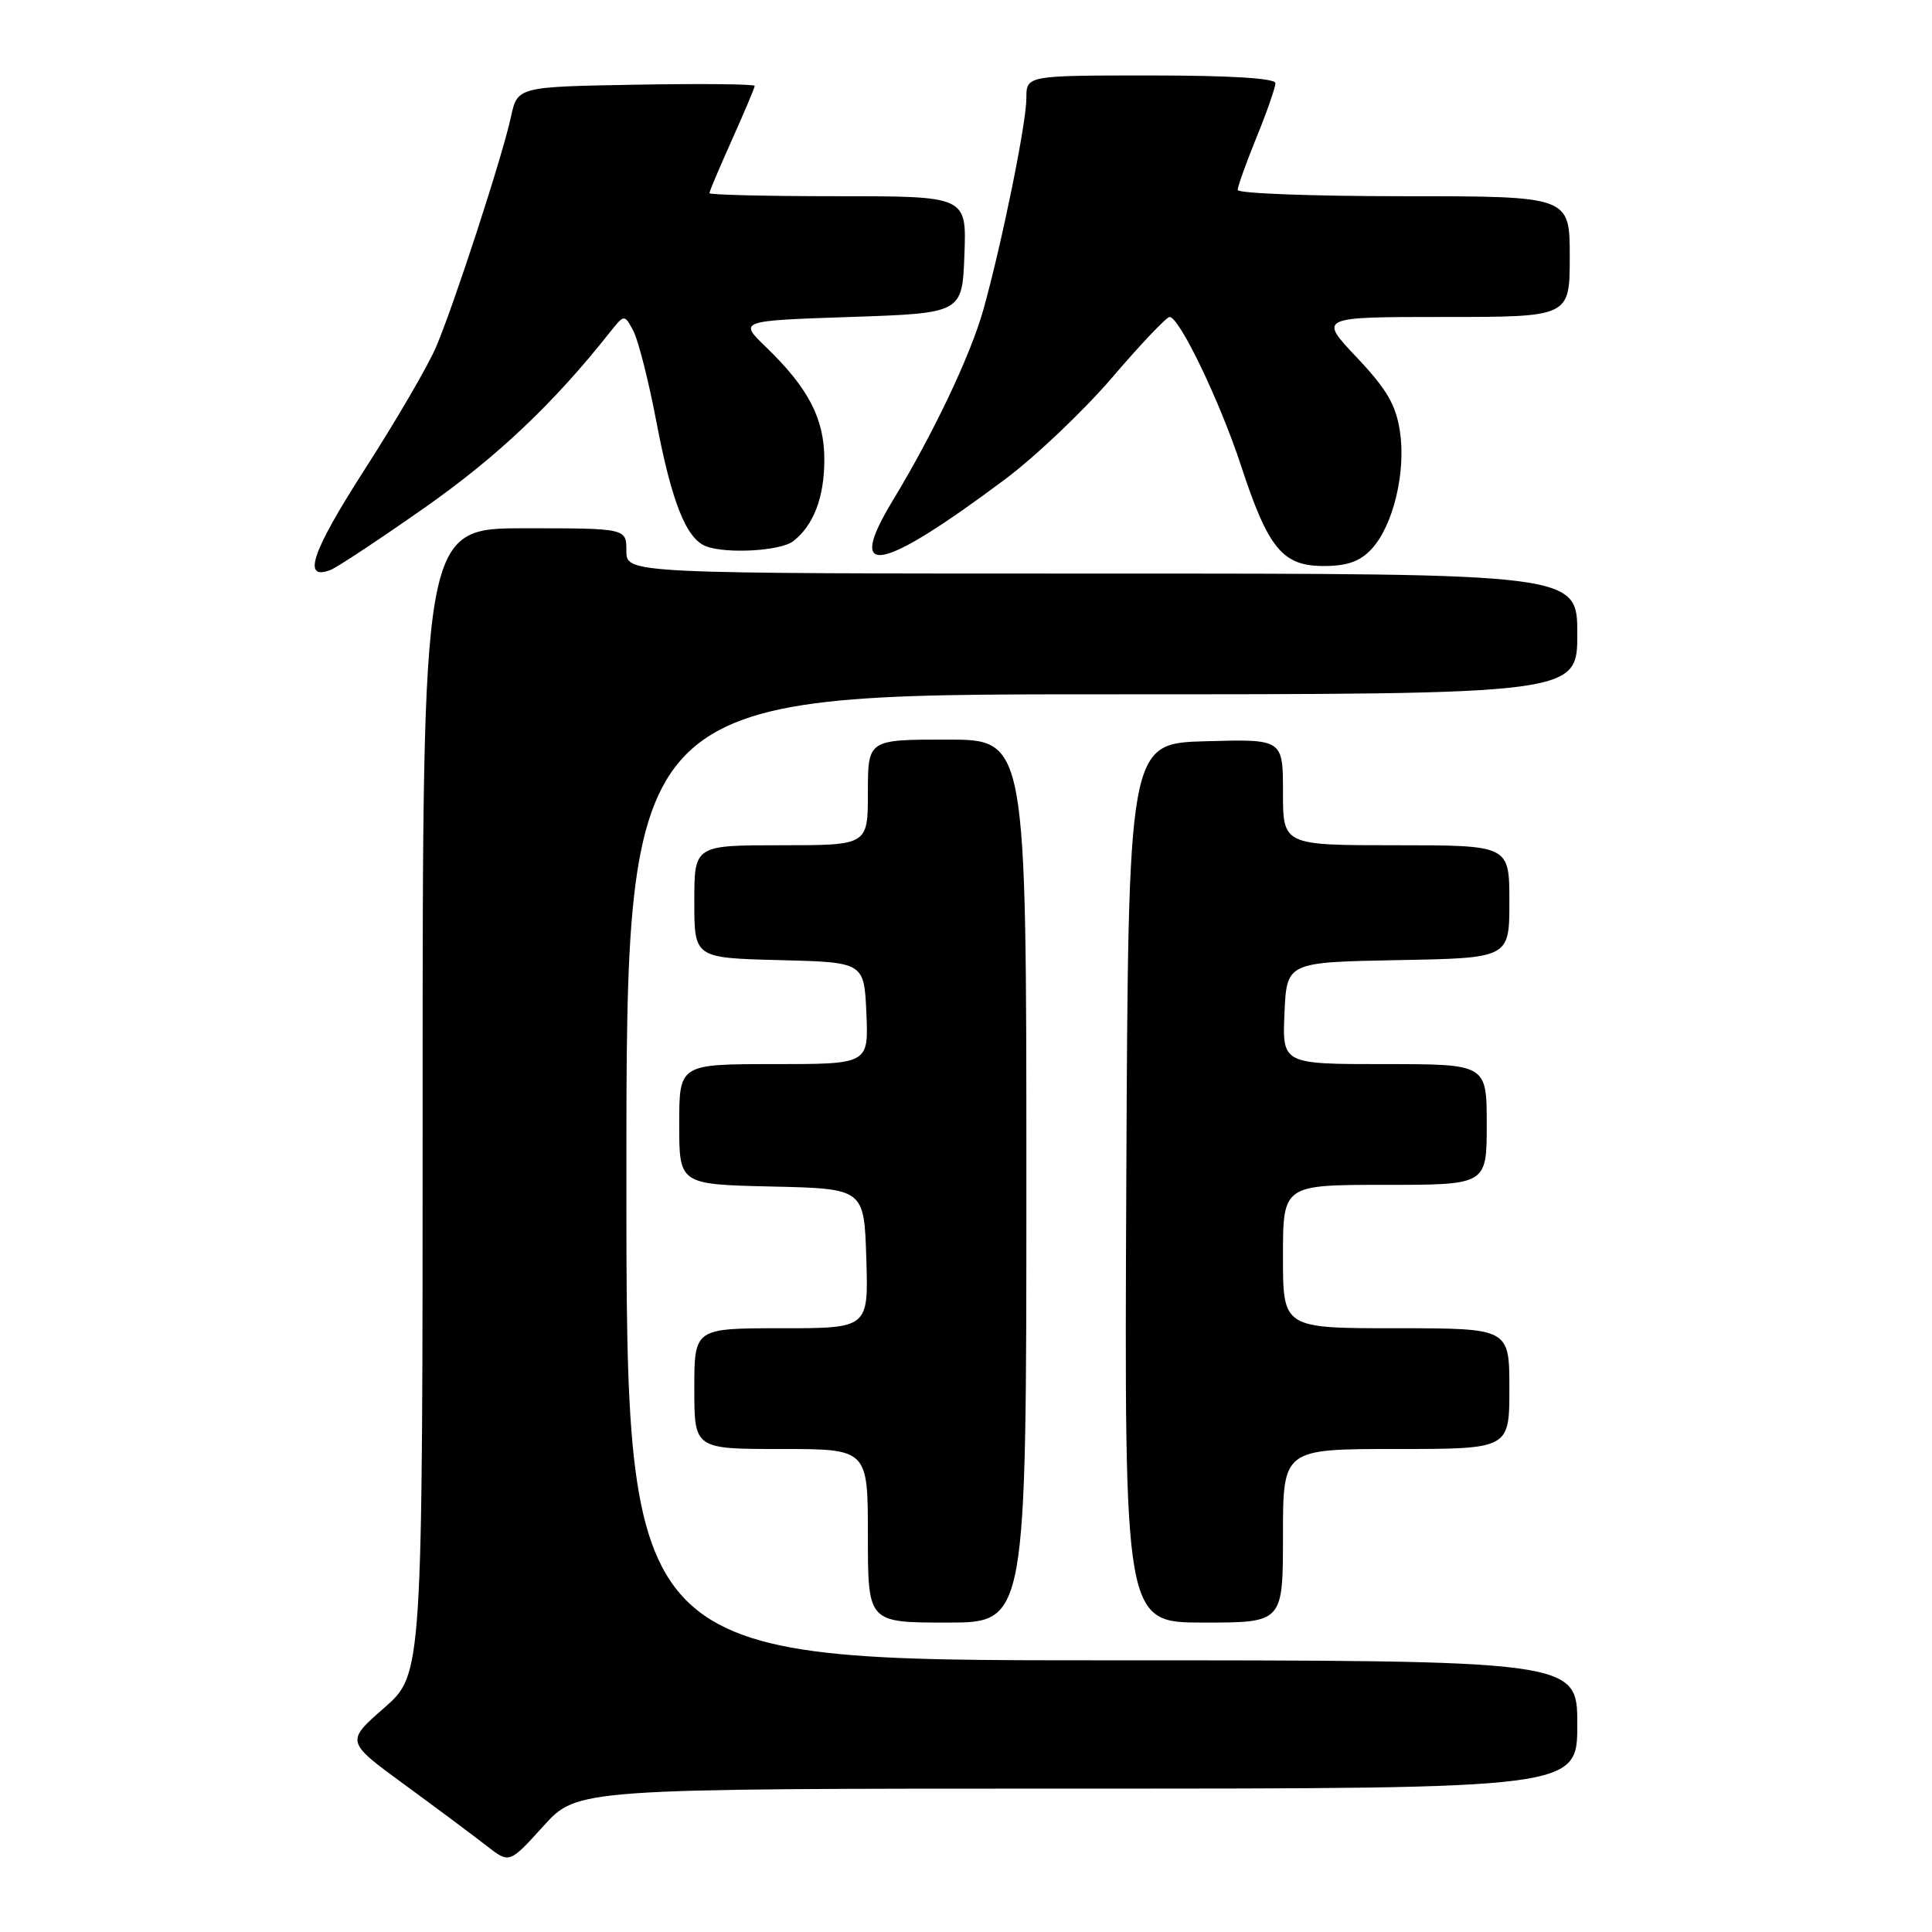 <?xml version="1.0" encoding="UTF-8" standalone="no"?>
<!DOCTYPE svg PUBLIC "-//W3C//DTD SVG 1.1//EN" "http://www.w3.org/Graphics/SVG/1.1/DTD/svg11.dtd" >
<svg xmlns="http://www.w3.org/2000/svg" xmlns:xlink="http://www.w3.org/1999/xlink" version="1.1" viewBox="0 0 256 256">
 <g >
 <path fill="currentColor"
d=" M 142.75 237.00 C 209.00 237.00 209.00 237.00 209.00 228.50 C 209.00 220.00 209.00 220.00 146.00 220.00 C 83.00 220.00 83.00 220.00 83.00 156.00 C 83.00 92.00 83.00 92.00 146.00 92.00 C 209.00 92.00 209.00 92.00 209.00 84.00 C 209.00 76.00 209.00 76.00 146.00 76.00 C 83.00 76.00 83.00 76.00 83.00 73.00 C 83.00 70.00 83.00 70.00 69.50 70.00 C 56.00 70.00 56.00 70.00 56.00 145.92 C 56.00 221.84 56.00 221.84 50.90 226.31 C 45.80 230.77 45.80 230.77 53.65 236.51 C 57.97 239.67 62.85 243.31 64.50 244.60 C 67.50 246.94 67.50 246.94 72.00 241.97 C 76.50 237.00 76.50 237.00 142.75 237.00 Z  M 136.00 156.50 C 136.00 98.00 136.00 98.00 125.50 98.00 C 115.00 98.00 115.00 98.00 115.00 105.00 C 115.00 112.00 115.00 112.00 103.50 112.00 C 92.00 112.00 92.00 112.00 92.00 119.47 C 92.00 126.93 92.00 126.93 103.25 127.22 C 114.50 127.50 114.50 127.50 114.80 134.25 C 115.09 141.00 115.09 141.00 102.55 141.00 C 90.00 141.00 90.00 141.00 90.00 148.97 C 90.00 156.94 90.00 156.94 102.25 157.22 C 114.50 157.50 114.50 157.50 114.79 166.75 C 115.08 176.00 115.08 176.00 103.54 176.00 C 92.00 176.00 92.00 176.00 92.00 184.00 C 92.00 192.00 92.00 192.00 103.50 192.00 C 115.00 192.00 115.00 192.00 115.00 203.50 C 115.00 215.00 115.00 215.00 125.50 215.00 C 136.00 215.00 136.00 215.00 136.00 156.50 Z  M 170.00 203.50 C 170.00 192.00 170.00 192.00 185.00 192.00 C 200.00 192.00 200.00 192.00 200.00 184.00 C 200.00 176.00 200.00 176.00 185.00 176.00 C 170.00 176.00 170.00 176.00 170.00 166.50 C 170.00 157.00 170.00 157.00 183.50 157.00 C 197.00 157.00 197.00 157.00 197.00 149.00 C 197.00 141.00 197.00 141.00 183.45 141.00 C 169.91 141.00 169.91 141.00 170.20 134.25 C 170.50 127.50 170.50 127.50 185.25 127.22 C 200.00 126.95 200.00 126.95 200.00 119.47 C 200.00 112.00 200.00 112.00 185.00 112.00 C 170.00 112.00 170.00 112.00 170.00 104.97 C 170.00 97.93 170.00 97.93 159.75 98.22 C 149.50 98.50 149.50 98.50 149.24 156.75 C 148.98 215.00 148.98 215.00 159.49 215.00 C 170.00 215.00 170.00 215.00 170.00 203.50 Z  M 56.34 67.22 C 65.91 60.50 73.39 53.42 80.79 44.06 C 82.73 41.62 82.73 41.62 83.92 43.84 C 84.57 45.07 85.96 50.52 86.99 55.97 C 89.01 66.54 90.94 71.38 93.54 72.38 C 96.26 73.42 103.40 73.01 105.09 71.72 C 107.80 69.64 109.23 65.90 109.23 60.90 C 109.23 55.48 107.13 51.43 101.51 46.00 C 97.88 42.50 97.88 42.50 112.69 42.00 C 127.50 41.50 127.50 41.50 127.79 33.75 C 128.08 26.00 128.08 26.00 111.04 26.00 C 101.67 26.00 94.00 25.82 94.00 25.59 C 94.00 25.37 95.35 22.18 97.00 18.50 C 98.65 14.82 100.00 11.62 100.00 11.38 C 100.00 11.14 92.93 11.07 84.29 11.22 C 68.57 11.50 68.57 11.50 67.70 15.50 C 66.56 20.76 60.20 40.29 57.78 45.98 C 56.73 48.45 52.48 55.74 48.34 62.18 C 41.31 73.12 39.99 76.98 43.78 75.53 C 44.65 75.20 50.30 71.46 56.34 67.22 Z  M 181.74 72.75 C 184.61 69.65 186.31 62.58 185.50 57.17 C 184.97 53.65 183.76 51.57 179.77 47.35 C 174.71 42.00 174.71 42.00 191.35 42.00 C 208.00 42.00 208.00 42.00 208.00 34.00 C 208.00 26.00 208.00 26.00 186.00 26.00 C 173.90 26.00 164.00 25.63 164.00 25.17 C 164.00 24.72 165.12 21.58 166.50 18.19 C 167.88 14.81 169.00 11.58 169.00 11.02 C 169.00 10.37 163.05 10.00 152.50 10.00 C 136.00 10.00 136.00 10.00 136.00 13.02 C 136.00 16.31 132.76 32.23 130.31 41.00 C 128.61 47.07 123.73 57.35 118.29 66.33 C 111.96 76.78 116.58 75.91 133.12 63.55 C 137.18 60.52 143.59 54.43 147.37 50.02 C 151.14 45.61 154.57 42.00 154.98 42.00 C 156.27 42.00 161.65 53.19 164.44 61.70 C 168.05 72.70 169.94 75.00 175.40 75.00 C 178.52 75.00 180.20 74.40 181.74 72.75 Z "/>
</g>
</svg>